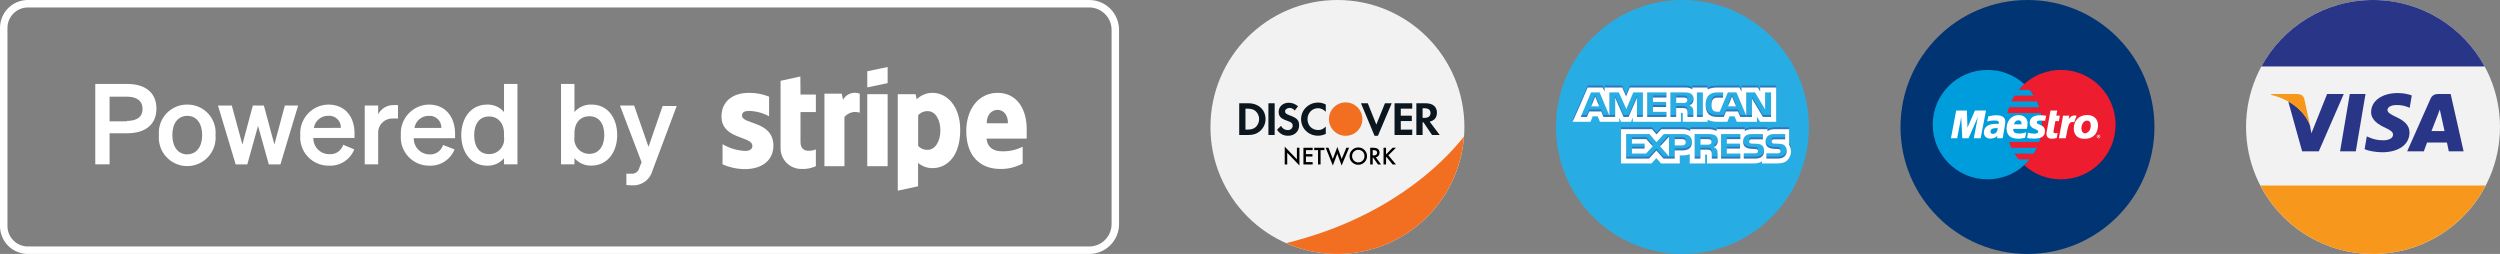<svg width="2402" height="244" viewBox="0 0 2402 244" fill="none" xmlns="http://www.w3.org/2000/svg">
<rect x="0" y="0" width="2402" height="244" fill="#808080" stroke="none"/>
<g clip-path="url(#clip0)">
<path d="M1046.52 0H26.736C19.645 0 12.845 2.82 7.831 7.84C2.817 12.86 0 19.669 0 26.768L0 217.232C0 224.331 2.817 231.14 7.831 236.16C12.845 241.18 19.645 244 26.736 244H1046.52C1054.12 244 1061.41 240.976 1066.79 235.592C1072.17 230.209 1075.19 222.907 1075.19 215.294V28.706C1075.19 21.093 1072.17 13.791 1066.79 8.408C1061.41 3.024 1054.12 0 1046.52 0V0ZM1068.02 215.294C1068.02 221.004 1065.75 226.48 1061.72 230.518C1057.69 234.555 1052.22 236.824 1046.52 236.824H26.736C21.552 236.805 16.586 234.734 12.92 231.064C9.255 227.394 7.187 222.422 7.168 217.232V26.768C7.187 21.578 9.255 16.606 12.92 12.936C16.586 9.266 21.552 7.195 26.736 7.176H1046.52C1052.22 7.176 1057.69 9.445 1061.72 13.482C1065.75 17.52 1068.02 22.996 1068.02 28.706V215.294Z" fill="white"/>
<path d="M122.353 80.664H91.531V157.882H105.293V128.028H122.353C139.556 128.028 150.307 119.704 150.307 104.346C150.307 88.988 139.556 80.664 122.353 80.664ZM121.636 116.546H105.293V92.864H121.851C131.743 92.864 136.975 97.098 136.975 104.705C136.975 112.312 131.527 116.187 121.851 116.187L121.636 116.546Z" fill="white"/>
<path d="M179.916 100.471C176.148 100.427 172.412 101.173 168.949 102.661C165.485 104.148 162.371 106.345 159.806 109.109C157.241 111.873 155.282 115.144 154.054 118.711C152.827 122.278 152.358 126.063 152.678 129.823C152.342 133.603 152.795 137.411 154.01 141.006C155.224 144.601 157.173 147.904 159.731 150.704C162.29 153.503 165.403 155.739 168.872 157.269C172.341 158.799 176.09 159.589 179.88 159.589C183.671 159.589 187.419 158.799 190.888 157.269C194.357 155.739 197.47 153.503 200.029 150.704C202.587 147.904 204.536 144.601 205.75 141.006C206.965 137.411 207.418 133.603 207.082 129.823C207.413 126.067 206.954 122.283 205.735 118.716C204.516 115.149 202.563 111.877 200.004 109.112C197.444 106.346 194.334 104.149 190.874 102.66C187.414 101.172 183.681 100.426 179.916 100.471V100.471ZM179.916 148.338C171.171 148.338 165.58 141.161 165.58 129.823C165.58 118.484 171.028 111.307 179.916 111.307C188.804 111.307 194.252 118.484 194.252 129.823C194.252 141.161 188.589 148.266 179.916 148.266V148.338Z" fill="white"/>
<path d="M263.635 138.865L253.528 101.404H242.92L232.885 138.865L222.706 101.404H209.446L226.434 157.954H237.615L247.937 120.924L258.259 157.954H269.441L286.429 101.404H273.67L263.635 138.865Z" fill="white"/>
<path d="M315.389 100.471C311.67 100.54 308.004 101.365 304.613 102.896C301.223 104.427 298.178 106.632 295.664 109.377C293.15 112.122 291.22 115.349 289.99 118.864C288.76 122.379 288.257 126.107 288.51 129.822C288.21 133.595 288.7 137.389 289.949 140.962C291.198 144.534 293.177 147.806 295.761 150.569C298.345 153.332 301.477 155.524 304.955 157.006C308.434 158.488 312.183 159.226 315.963 159.174C321.16 159.455 326.313 158.096 330.698 155.289C335.083 152.483 338.478 148.37 340.405 143.53L329.725 139.08C328.887 141.853 327.132 144.259 324.749 145.902C322.365 147.545 319.495 148.328 316.608 148.122C314.552 148.172 312.507 147.802 310.598 147.037C308.689 146.272 306.954 145.127 305.5 143.671C304.046 142.215 302.902 140.478 302.138 138.567C301.373 136.655 301.005 134.608 301.054 132.55H340.62V128.244C340.764 112.742 332.019 100.471 315.389 100.471ZM301.555 122.933C302.058 119.638 303.736 116.636 306.28 114.485C308.824 112.335 312.06 111.18 315.389 111.235C316.971 111.102 318.563 111.306 320.06 111.836C321.556 112.366 322.923 113.209 324.069 114.309C325.215 115.409 326.114 116.74 326.706 118.215C327.298 119.689 327.57 121.273 327.503 122.861L301.555 122.933Z" fill="white"/>
<path d="M363.34 109.8V101.403H350.438V157.882H363.34V128.243C363.225 126.329 363.517 124.411 364.197 122.617C364.876 120.824 365.928 119.195 367.283 117.839C368.638 116.482 370.265 115.429 372.056 114.748C373.848 114.068 375.763 113.775 377.676 113.89C379.251 113.779 380.831 113.779 382.406 113.89V100.973C381.403 100.973 380.256 100.973 378.751 100.973C375.607 100.81 372.483 101.555 369.75 103.12C367.018 104.685 364.793 107.004 363.34 109.8V109.8Z" fill="white"/>
<path d="M412.01 100.471C408.291 100.54 404.624 101.365 401.234 102.896C397.843 104.427 394.798 106.632 392.284 109.377C389.77 112.122 387.84 115.349 386.61 118.864C385.38 122.379 384.877 126.107 385.13 129.822C384.83 133.595 385.321 137.389 386.569 140.962C387.818 144.534 389.797 147.806 392.381 150.569C394.965 153.332 398.097 155.524 401.575 157.006C405.054 158.488 408.803 159.226 412.583 159.174C417.732 159.393 422.822 158.006 427.149 155.203C431.477 152.401 434.828 148.321 436.739 143.53L425.7 139.295C424.862 142.069 423.107 144.474 420.724 146.117C418.34 147.76 415.47 148.543 412.583 148.338C410.569 148.319 408.579 147.9 406.728 147.105C404.877 146.309 403.203 145.154 401.802 143.704C400.402 142.255 399.303 140.542 398.569 138.664C397.836 136.786 397.483 134.781 397.53 132.765H437.241V128.459C437.241 112.742 428.352 100.471 412.01 100.471ZM398.175 122.933C398.692 119.663 400.367 116.689 402.894 114.554C405.421 112.419 408.632 111.267 411.938 111.307C413.52 111.173 415.112 111.378 416.608 111.908C418.105 112.438 419.472 113.281 420.617 114.381C421.763 115.481 422.662 116.812 423.254 118.287C423.847 119.761 424.118 121.345 424.052 122.933H398.175Z" fill="white"/>
<path d="M484.265 107.647C482.276 105.31 479.787 103.452 476.982 102.209C474.178 100.967 471.13 100.373 468.065 100.471C452.224 100.471 443.193 113.747 443.193 129.822C443.193 145.898 452.224 159.174 468.065 159.174C471.133 159.288 474.185 158.701 476.992 157.457C479.799 156.214 482.286 154.347 484.265 151.998V157.882H497.167V80.664H484.265V107.647ZM484.265 131.688C484.554 133.735 484.398 135.819 483.808 137.8C483.219 139.78 482.209 141.61 480.847 143.163C479.486 144.717 477.806 145.958 475.922 146.801C474.037 147.645 471.993 148.071 469.929 148.051C460.539 148.051 455.593 140.874 455.593 129.966C455.593 119.058 460.611 111.881 469.929 111.881C477.885 111.881 484.265 117.694 484.265 128.315V131.688Z" fill="white"/>
<path d="M568.488 100.471C565.366 100.334 562.253 100.909 559.385 102.152C556.516 103.395 553.968 105.274 551.93 107.647V80.664H539.028V157.882H551.93V151.926C553.93 154.268 556.432 156.13 559.248 157.372C562.065 158.615 565.125 159.206 568.201 159.102C583.971 159.102 593.003 145.754 593.003 129.751C593.003 113.747 584.258 100.471 568.488 100.471ZM566.266 147.835C564.202 147.856 562.158 147.43 560.274 146.586C558.389 145.743 556.709 144.502 555.348 142.948C553.987 141.394 552.977 139.565 552.387 137.584C551.797 135.604 551.641 133.519 551.93 131.473V128.1C551.93 117.479 557.951 111.666 566.266 111.666C575.584 111.666 580.602 118.842 580.602 129.751C580.602 140.659 575.226 147.835 566.266 147.835Z" fill="white"/>
<path d="M623.104 141.089L609.27 101.404H595.651L616.438 155.873L614.287 161.184C613.922 163.003 612.866 164.61 611.343 165.667C609.819 166.724 607.946 167.149 606.116 166.853C604.684 166.958 603.247 166.958 601.815 166.853V177.689C603.547 177.947 605.297 178.067 607.048 178.048C611.523 178.374 615.97 177.115 619.612 174.492C623.254 171.868 625.86 168.047 626.974 163.695L650.198 101.834H636.651L623.104 141.089Z" fill="white"/>
<path d="M895.988 89.203C893.158 89.187 890.353 89.73 887.733 90.802C885.113 91.873 882.73 93.451 880.721 95.447L879.717 90.495H862.586V183.215L882.083 178.981V156.519C885.96 159.77 890.859 161.549 895.917 161.542C909.822 161.542 922.581 150.132 922.581 124.87C922.581 101.762 909.679 89.203 895.988 89.203ZM891.329 143.96C889.619 144.059 887.909 143.775 886.322 143.129C884.735 142.484 883.311 141.493 882.154 140.228V110.733C883.316 109.422 884.755 108.387 886.368 107.704C887.98 107.021 889.724 106.707 891.473 106.786C898.64 106.786 903.515 114.895 903.515 125.301C903.515 135.707 898.569 143.96 891.329 143.96Z" fill="white"/>
<path d="M958.561 89.204C939.781 89.204 928.385 105.423 928.385 125.876C928.385 150.06 941.86 162.332 961.07 162.332C968.568 162.454 975.971 160.651 982.574 157.093V140.946C976.578 143.975 969.936 145.502 963.221 145.396C955.479 145.396 948.885 142.597 947.881 133.196H986.445C986.445 132.119 986.445 127.885 986.445 126.019C987.09 105.423 977.341 89.204 958.561 89.204ZM948.025 118.412C948.025 109.37 953.544 105.566 958.418 105.566C963.292 105.566 968.453 109.37 968.453 118.412H948.025Z" fill="white"/>
<path d="M809.973 95.878L808.754 89.993H792.125V159.677H811.335V112.455C813.07 110.347 815.406 108.818 818.032 108.074C820.658 107.33 823.448 107.407 826.029 108.293V89.993C823.096 88.843 819.845 88.806 816.887 89.89C813.93 90.974 811.47 93.104 809.973 95.878V95.878Z" fill="white"/>
<path d="M712.921 110.948C712.921 107.791 715.501 106.571 719.587 106.571C726.358 106.717 732.995 108.489 738.94 111.738V92.864C732.794 90.375 726.216 89.131 719.587 89.204C703.746 89.204 693.209 97.672 693.209 111.881C693.209 134.128 722.884 130.54 722.884 140.085C722.884 143.816 719.73 145.036 715.716 145.036C708.143 144.593 700.778 142.381 694.212 138.578V157.882C700.98 160.904 708.306 162.469 715.716 162.475C731.916 162.475 743.097 154.222 743.097 139.798C742.739 115.685 712.921 119.991 712.921 110.948Z" fill="white"/>
<path d="M768.973 73.487L749.978 77.649V141.735C749.88 144.436 750.333 147.128 751.31 149.648C752.286 152.167 753.766 154.461 755.657 156.389C757.549 158.317 759.814 159.838 762.313 160.86C764.812 161.881 767.493 162.382 770.191 162.332C774.9 162.543 779.592 161.633 783.882 159.676V143.529C781.373 144.606 769.116 148.266 769.116 136.353V107.647H783.882V90.854H769.116L768.973 73.487Z" fill="white"/>
<path d="M833.27 83.965L852.838 79.874V64.373L833.27 68.463V83.965Z" fill="white"/>
<path d="M852.838 90.495H833.27V159.676H852.838V90.495Z" fill="white"/>
</g>
<path d="M1285 244C1352.38 244 1407 189.379 1407 122C1407 54.621 1352.38 0 1285 0C1217.62 0 1163 54.621 1163 122C1163 189.379 1217.62 244 1285 244Z" fill="#F3F2F2"/>
<path d="M1292.91 130.479C1301.78 130.479 1308.97 123.292 1308.97 114.427C1308.97 105.561 1301.78 98.374 1292.91 98.374C1284.05 98.374 1276.86 105.561 1276.86 114.427C1276.86 123.292 1284.05 130.479 1292.91 130.479Z" fill="#F26E21"/>
<path d="M1206.46 122.113C1204.56 123.807 1202.12 124.541 1198.25 124.541H1196.64V104.387H1198.25C1202.12 104.387 1204.47 105.073 1206.46 106.853C1208.53 108.681 1209.76 111.511 1209.76 114.435C1209.76 117.361 1208.53 120.291 1206.46 122.113ZM1199.45 99.226H1190.64V129.697H1199.4C1204.06 129.697 1207.42 128.607 1210.37 126.18C1213.86 123.302 1215.94 118.962 1215.94 114.475C1215.94 105.479 1209.16 99.226 1199.45 99.226Z" fill="#0B161F"/>
<path d="M1218.7 129.697H1224.69V99.226H1218.7V129.697Z" fill="#0B161F"/>
<path d="M1239.35 110.915C1235.75 109.592 1234.69 108.721 1234.69 107.084C1234.69 105.163 1236.58 103.701 1239.16 103.701C1240.96 103.701 1242.43 104.431 1244 106.163L1247.13 102.102C1244.55 99.86 1241.47 98.719 1238.1 98.719C1232.67 98.719 1228.52 102.466 1228.52 107.44C1228.52 111.649 1230.45 113.795 1236.08 115.81C1238.43 116.628 1239.62 117.173 1240.22 117.545C1241.42 118.324 1242.02 119.416 1242.02 120.695C1242.02 123.167 1240.04 124.991 1237.36 124.991C1234.51 124.991 1232.2 123.577 1230.82 120.926L1226.96 124.63C1229.71 128.645 1233.03 130.435 1237.6 130.435C1243.81 130.435 1248.19 126.316 1248.19 120.425C1248.19 115.579 1246.17 113.385 1239.35 110.915Z" fill="#0B161F"/>
<path d="M1250.08 114.475C1250.08 123.441 1257.18 130.385 1266.3 130.385C1268.88 130.385 1271.09 129.879 1273.81 128.607V121.609C1271.41 123.988 1269.29 124.945 1266.57 124.945C1260.54 124.945 1256.25 120.603 1256.25 114.433C1256.25 108.587 1260.68 103.969 1266.3 103.969C1269.15 103.969 1271.32 104.972 1273.81 107.396V100.403C1271.19 99.082 1269.02 98.537 1266.44 98.537C1257.36 98.539 1250.08 105.622 1250.08 114.475Z" fill="#0B161F"/>
<path d="M1322.37 119.694L1314.17 99.226H1307.62L1320.67 130.478H1323.89L1337.16 99.226H1330.66L1322.37 119.694Z" fill="#0B161F"/>
<path d="M1339.88 129.697H1356.88V124.541H1345.87V116.307H1356.46V111.15H1345.87V104.387H1356.88V99.226H1339.88V129.697Z" fill="#0B161F"/>
<path d="M1368.58 113.252H1366.83V104.017H1368.67C1372.41 104.017 1374.44 105.577 1374.44 108.542C1374.44 111.601 1372.41 113.252 1368.58 113.252ZM1380.6 108.218C1380.6 102.51 1376.65 99.226 1369.73 99.226H1360.84V129.697H1366.83V117.451H1367.62L1375.91 129.697H1383.28L1373.6 116.86C1378.12 115.947 1380.6 112.882 1380.6 108.218Z" fill="#0B161F"/>
<path d="M1234.36 158.019V140.876L1246.07 153.122V141.966H1248.49V158.995L1236.78 146.778V158.017H1234.36V158.019Z" fill="black"/>
<path d="M1261.19 144.244H1254.76V148.101H1261.01V150.379H1254.76V155.742H1261.19V158.019H1252.34V141.969H1261.19V144.244V144.244Z" fill="black"/>
<path d="M1268.8 144.244V158.018H1266.38V144.244H1262.69V141.967H1272.48V144.244H1268.8Z" fill="black"/>
<path d="M1276.39 141.969L1280.57 152.697L1284.94 141.189L1289.12 152.697L1293.56 141.969H1296.19L1289.02 159.039L1284.89 147.665L1280.58 159.05L1273.76 141.969L1276.39 141.969Z" fill="black"/>
<path d="M1296.65 149.922C1296.65 147.661 1297.48 145.721 1299.14 144.101C1300.79 142.479 1302.77 141.668 1305.09 141.668C1307.37 141.668 1309.34 142.485 1310.97 144.12C1312.61 145.757 1313.43 147.72 1313.43 150.017C1313.43 152.323 1312.61 154.282 1310.96 155.89C1309.3 157.505 1307.31 158.314 1304.96 158.314C1302.89 158.314 1301.03 157.595 1299.38 156.162C1297.56 154.573 1296.65 152.493 1296.65 149.922ZM1299.1 149.948C1299.1 151.72 1299.7 153.176 1300.89 154.321C1302.07 155.465 1303.44 156.035 1305 156.035C1306.68 156.035 1308.1 155.453 1309.26 154.292C1310.41 153.115 1310.99 151.682 1310.99 149.992C1310.99 148.28 1310.42 146.846 1309.28 145.692C1308.14 144.529 1306.73 143.947 1305.05 143.947C1303.38 143.947 1301.97 144.529 1300.83 145.692C1299.67 146.837 1299.1 148.258 1299.1 149.948Z" fill="black"/>
<path d="M1321.92 151.179L1326.89 158.019H1323.92L1319.34 151.451H1318.9V158.019H1316.48V141.969H1319.32C1321.44 141.969 1322.97 142.368 1323.91 143.165C1324.95 144.051 1325.47 145.223 1325.47 146.679C1325.47 147.816 1325.15 148.792 1324.5 149.609C1323.84 150.426 1322.99 150.951 1321.92 151.179ZM1318.9 149.339H1319.67C1321.96 149.339 1323.11 148.462 1323.11 146.709C1323.11 145.066 1322 144.245 1319.77 144.245H1318.9V149.339Z" fill="black"/>
<path d="M1331.72 148.372L1337.97 141.968H1341.2L1333.95 149.237L1341.25 158.019H1338L1332.22 150.878L1331.72 151.379V158.019H1329.3V141.969H1331.72V148.372H1331.72Z" fill="black"/>
<path d="M1406.62 131.15C1383.67 160.211 1330.41 210.419 1235.7 233.595C1250.78 240.264 1267.44 243.996 1284.99 243.996C1349.29 243.995 1401.93 194.247 1406.62 131.15Z" fill="#F26E21"/>
<path d="M1616.5 244C1683.6 244 1738 189.379 1738 122C1738 54.621 1683.6 0 1616.5 0C1549.4 0 1495 54.621 1495 122C1495 189.379 1549.4 244 1616.5 244Z" fill="#27ADE4"/>
<path d="M1536.46 100.261L1532.67 90.858L1528.9 100.261H1536.46ZM1619.96 96.516C1619.2 96.988 1618.3 97.003 1617.22 97.003H1610.49V91.766H1617.32C1618.28 91.766 1619.29 91.806 1619.94 92.187C1620.66 92.534 1621.1 93.266 1621.1 94.275C1621.1 95.304 1620.68 96.134 1619.96 96.516ZM1667.96 100.261L1664.13 90.858L1660.32 100.261H1667.96ZM1578.49 110.437H1572.81L1572.79 91.964L1564.76 110.437H1559.9L1551.85 91.948V110.437H1540.58L1538.46 105.176H1526.93L1524.77 110.437H1518.76L1528.68 86.851H1536.91L1546.33 109.181V86.851H1555.36L1562.61 102.851L1569.27 86.851H1578.49V110.437H1578.49ZM1601.12 110.437H1582.62V86.851H1601.12V91.765H1588.16V96.016H1600.81V100.852H1588.16V105.556H1601.12L1601.12 110.437ZM1627.21 93.206C1627.21 96.962 1624.74 98.91 1623.3 99.49C1624.52 99.962 1625.55 100.79 1626.04 101.48C1626.83 102.649 1626.96 103.699 1626.96 105.802V110.437H1621.37L1621.35 107.463C1621.35 106.043 1621.49 103.999 1620.48 102.867C1619.67 102.038 1618.44 101.857 1616.44 101.857H1610.49V110.437H1604.96V86.851H1617.7C1620.53 86.851 1622.61 86.926 1624.4 87.98C1626.16 89.037 1627.21 90.573 1627.21 93.206ZM1636.07 110.437H1630.42V86.853H1636.07V110.437ZM1701.63 110.437H1693.78L1683.28 92.734V110.437H1672L1669.85 105.176H1658.34L1656.25 110.437H1649.77C1647.08 110.437 1643.67 109.83 1641.74 107.827C1639.79 105.826 1638.78 103.113 1638.78 98.823C1638.78 95.329 1639.38 92.125 1641.77 89.604C1643.56 87.72 1646.36 86.851 1650.18 86.851H1655.54V91.904H1650.29C1648.27 91.904 1647.13 92.21 1646.03 93.303C1645.08 94.298 1644.44 96.175 1644.44 98.647C1644.44 101.172 1644.93 102.994 1645.96 104.183C1646.81 105.118 1648.36 105.401 1649.82 105.401H1652.3L1660.11 86.853H1668.41L1677.79 109.163V86.853H1686.22L1695.95 103.278V86.853H1701.63L1701.63 110.437ZM1518.7 115.07H1528.16L1530.29 109.83H1535.07L1537.2 115.07H1555.81V111.066L1557.48 115.086H1567.14L1568.8 111.006V115.07H1615.07L1615.05 106.469H1615.94C1616.57 106.492 1616.75 106.552 1616.75 107.606V115.07H1640.69V113.069C1642.62 114.123 1645.62 115.07 1649.57 115.07H1659.64L1661.79 109.83H1666.57L1668.68 115.07H1688.08V110.092L1691.02 115.07H1706.56V82.176H1691.17V86.061L1689.02 82.176H1673.23V86.061L1671.26 82.176H1649.93C1646.36 82.176 1643.22 82.684 1640.69 84.097V82.176H1625.97V84.097C1624.36 82.64 1622.16 82.176 1619.72 82.176H1565.95L1562.34 90.671L1558.64 82.176H1541.7V86.061L1539.84 82.176H1525.4L1518.69 97.816L1511 115.07H1518.7Z" fill="#2D78BC"/>
<path d="M1536.46 102.187L1532.67 92.784L1528.9 102.187H1536.46ZM1619.96 98.442C1619.2 98.914 1618.3 98.929 1617.22 98.929H1610.49V93.691H1617.32C1618.28 93.691 1619.29 93.732 1619.94 94.113C1620.66 94.46 1621.1 95.192 1621.1 96.201C1621.1 97.23 1620.68 98.061 1619.96 98.442ZM1667.96 102.187L1664.13 92.784L1660.32 102.187H1667.96ZM1578.49 112.364H1572.81L1572.79 93.89L1564.76 112.364H1559.9L1551.85 93.875V112.364H1540.58L1538.46 107.103H1526.93L1524.77 112.364H1518.76L1528.68 88.777H1536.91L1546.33 111.108V88.777H1555.36L1562.61 104.778L1569.27 88.777H1578.49V112.364H1578.49ZM1601.12 112.364H1582.62V88.777H1601.12V93.691H1588.16V97.943H1600.81V102.778H1588.16V107.482H1601.12L1601.12 112.364ZM1627.21 95.132C1627.21 98.889 1624.74 100.836 1623.3 101.416C1624.52 101.889 1625.55 102.717 1626.04 103.406C1626.83 104.575 1626.96 105.626 1626.96 107.729V112.364H1621.37L1621.35 109.39C1621.35 107.97 1621.49 105.926 1620.48 104.793C1619.67 103.965 1618.44 103.784 1616.44 103.784H1610.49V112.364H1604.96V88.777H1617.7C1620.53 88.777 1622.61 88.852 1624.4 89.906C1626.16 90.964 1627.21 92.499 1627.21 95.132ZM1636.07 112.364H1630.42V88.779H1636.07V112.364ZM1701.63 112.364H1693.78L1683.28 94.66V112.364H1672L1669.85 107.103H1658.34L1656.25 112.364H1649.77C1647.08 112.364 1643.67 111.757 1641.74 109.754C1639.79 107.752 1638.78 105.04 1638.78 100.75C1638.78 97.255 1639.38 94.052 1641.77 91.53C1643.56 89.646 1646.36 88.777 1650.18 88.777H1655.54V93.83H1650.29C1648.27 93.83 1647.13 94.137 1646.03 95.229C1645.08 96.225 1644.44 98.101 1644.44 100.573C1644.44 103.098 1644.93 104.921 1645.96 106.11C1646.81 107.044 1648.36 107.327 1649.82 107.327H1652.3L1660.11 88.78H1668.41L1677.79 111.089V88.78H1686.22L1695.95 105.204V88.78H1701.63L1701.63 112.364ZM1518.7 116.997H1528.16L1530.29 111.757H1535.07L1537.2 116.997H1555.81V112.992L1557.48 117.012H1567.14L1568.8 112.932V116.997H1615.07L1615.05 108.395H1615.94C1616.57 108.419 1616.75 108.478 1616.75 109.532V116.997H1640.69V114.995C1642.62 116.049 1645.62 116.997 1649.57 116.997H1659.64L1661.79 111.757H1666.57L1668.68 116.997H1688.08V112.019L1691.02 116.997H1706.56V84.102H1691.17V87.987L1689.02 84.102H1673.23V87.987L1671.26 84.102H1649.93C1646.36 84.102 1643.22 84.611 1640.69 86.023V84.102H1625.97V86.023C1624.36 84.566 1622.16 84.102 1619.72 84.102H1565.95L1562.34 92.597L1558.64 84.102H1541.7V87.987L1539.84 84.102H1525.4L1518.69 99.742L1511 116.997H1518.7Z" fill="white"/>
<path d="M1718.99 137.311V122.219H1715.15H1705.11C1702.02 122.219 1699.77 122.973 1698.18 124.142V122.219H1683.01C1680.59 122.219 1677.74 122.828 1676.39 124.142V122.219H1649.3V124.142C1647.15 122.562 1643.51 122.219 1641.83 122.219H1623.97V124.142C1622.26 122.464 1618.47 122.219 1616.16 122.219H1596.16L1591.59 127.253L1587.3 122.219H1557.43V155.111H1586.74L1591.45 149.998L1595.89 155.111L1613.96 155.13V147.39H1615.73C1618.13 147.428 1620.96 147.33 1623.45 146.234V155.108H1638.35V146.534H1639.07C1639.99 146.534 1640.08 146.575 1640.08 147.505V155.108H1685.34C1688.21 155.108 1691.22 154.359 1692.88 153.005V155.108H1707.24C1710.23 155.108 1713.15 154.683 1715.36 153.592V153.558C1718.61 151.458 1720.76 147.779 1720.76 143.579C1720.77 141.275 1720.11 139.127 1718.99 137.311ZM1615.98 142.573H1609.07V150.481H1598.3L1591.47 142.675L1584.39 150.481H1562.44V126.906H1584.72L1591.54 134.633L1598.59 126.906H1616.29C1620.69 126.906 1625.63 128.145 1625.63 134.672C1625.63 141.223 1620.82 142.573 1615.98 142.573ZM1649.33 141.505C1650.11 142.655 1650.22 143.728 1650.25 145.808V150.482H1644.69V147.532C1644.69 146.114 1644.82 144.015 1643.79 142.917C1642.98 142.073 1641.75 141.868 1639.72 141.868H1633.8V150.481H1628.23V126.906H1641.03C1643.83 126.906 1645.87 127.032 1647.69 128.02C1649.44 129.093 1650.54 130.563 1650.54 133.254C1650.54 137.016 1648.07 138.939 1646.62 139.526C1647.84 139.988 1648.85 140.817 1649.33 141.505ZM1672.11 131.784H1659.13V136.07H1671.79V140.88H1659.13V145.571L1672.11 145.594V150.485H1653.61V126.906H1672.11V131.784ZM1686.22 150.483H1675.42V145.426H1686.18C1687.23 145.426 1687.97 145.288 1688.44 144.841C1688.82 144.479 1689.09 143.947 1689.09 143.308C1689.09 142.62 1688.8 142.073 1688.42 141.745C1687.99 141.384 1687.41 141.223 1686.44 141.223C1681.26 141.046 1674.77 141.385 1674.77 133.924C1674.77 130.505 1676.89 126.906 1682.69 126.906H1693.8V131.924H1683.64C1682.63 131.924 1681.98 131.963 1681.42 132.348C1680.81 132.732 1680.58 133.296 1680.58 134.047C1680.58 134.935 1681.1 135.54 1681.8 135.804C1682.38 136.009 1683.01 136.068 1683.95 136.068L1686.94 136.155C1689.94 136.226 1692.01 136.758 1693.27 138.048C1694.35 139.181 1694.92 140.614 1694.92 143.04C1694.92 148.114 1691.81 150.483 1686.22 150.483ZM1714.73 148.206C1713.27 149.707 1710.92 150.483 1707.85 150.483H1697.15V145.426H1707.8C1708.86 145.426 1709.6 145.288 1710.05 144.841C1710.43 144.479 1710.7 143.947 1710.7 143.308C1710.7 142.62 1710.43 142.073 1710.03 141.745C1709.62 141.384 1709.04 141.223 1708.07 141.223C1702.87 141.046 1696.38 141.385 1696.38 133.924C1696.38 130.505 1698.51 126.906 1704.33 126.906H1715.16V131.923H1705.27C1704.26 131.923 1703.59 131.964 1703.03 132.349C1702.44 132.73 1702.22 133.297 1702.22 134.044C1702.22 134.936 1702.71 135.537 1703.43 135.801C1704.02 136.009 1704.64 136.069 1705.56 136.069L1708.57 136.152C1711.6 136.227 1713.62 136.757 1714.85 138.049C1715.08 138.229 1715.21 138.431 1715.37 138.631C1715.31 138.548 1715.24 138.47 1715.18 138.387C1716.14 139.677 1716.72 141.282 1716.72 143.025C1716.72 145.024 1715.96 146.837 1714.73 148.206ZM1581.85 131.784L1587.91 138.653L1581.58 145.569H1567.95V140.878H1580.12V136.068H1567.95V131.784H1581.85ZM1595.04 138.734L1603.55 129.439V148.339L1595.04 138.734ZM1619.68 134.673C1619.68 136.717 1618.36 137.786 1616.23 137.786H1609.07V131.784H1616.3C1618.29 131.784 1619.68 132.61 1619.68 134.673ZM1644.41 134.33C1644.41 135.338 1643.98 136.151 1643.26 136.592C1642.52 137.039 1641.61 137.077 1640.53 137.077H1633.8V131.784H1640.62C1641.61 131.784 1642.59 131.805 1643.26 132.21C1643.99 132.589 1644.41 133.319 1644.41 134.33Z" fill="#2D78BC"/>
<path d="M1718.99 139.237V124.146H1715.15H1705.11C1702.02 124.146 1699.77 124.899 1698.18 126.068V124.146H1683.01C1680.59 124.146 1677.74 124.754 1676.39 126.068V124.146H1649.3V126.068C1647.15 124.489 1643.51 124.146 1641.83 124.146H1623.97V126.068C1622.26 124.39 1618.47 124.146 1616.16 124.146H1596.16L1591.59 129.179L1587.3 124.146H1557.43V157.037H1586.74L1591.45 151.924L1595.89 157.037L1613.96 157.056V149.316H1615.73C1618.13 149.355 1620.96 149.256 1623.45 148.16V157.035H1638.35V148.46H1639.07C1639.99 148.46 1640.08 148.501 1640.08 149.431V157.035H1685.34C1688.21 157.035 1691.22 156.285 1692.88 154.931V157.035H1707.24C1710.23 157.035 1713.15 156.609 1715.36 155.519V155.484C1718.61 153.384 1720.76 149.705 1720.76 145.506C1720.77 143.201 1720.11 141.054 1718.99 139.237ZM1615.98 144.5H1609.07V152.408H1598.3L1591.47 144.602L1584.39 152.408H1562.44V128.832H1584.72L1591.54 136.559L1598.59 128.832H1616.29C1620.69 128.832 1625.63 130.071 1625.63 136.598C1625.63 143.149 1620.82 144.5 1615.98 144.5ZM1649.33 143.43C1650.11 144.581 1650.22 145.654 1650.25 147.734V152.408H1644.69V149.458C1644.69 148.04 1644.82 145.941 1643.79 144.843C1642.98 143.999 1641.75 143.794 1639.72 143.794H1633.8V152.407H1628.23V128.832H1641.03C1643.83 128.832 1645.87 128.957 1647.69 129.945C1649.44 131.018 1650.54 132.488 1650.54 135.179C1650.54 138.942 1648.07 140.864 1646.62 141.451C1647.84 141.915 1648.85 142.743 1649.33 143.43ZM1672.11 133.71H1659.13V137.996H1671.79V142.807H1659.13V147.497L1672.11 147.52V152.411H1653.61V128.832H1672.11V133.71ZM1686.22 152.41H1675.42V147.353H1686.18C1687.23 147.353 1687.97 147.215 1688.44 146.768C1688.82 146.406 1689.09 145.874 1689.09 145.234C1689.09 144.547 1688.8 144 1688.42 143.672C1687.99 143.31 1687.41 143.15 1686.44 143.15C1681.26 142.973 1674.77 143.312 1674.77 135.851C1674.77 132.431 1676.89 128.833 1682.69 128.833H1693.8V133.851H1683.64C1682.63 133.851 1681.98 133.89 1681.42 134.275C1680.81 134.658 1680.58 135.223 1680.58 135.974C1680.58 136.862 1681.1 137.467 1681.8 137.731C1682.38 137.935 1683.01 137.995 1683.95 137.995L1686.94 138.081C1689.94 138.152 1692.01 138.684 1693.27 139.975C1694.35 141.108 1694.92 142.541 1694.92 144.966C1694.92 150.04 1691.81 152.41 1686.22 152.41ZM1714.73 150.133C1713.27 151.633 1710.92 152.41 1707.85 152.41H1697.15V147.353H1707.8C1708.86 147.353 1709.6 147.215 1710.05 146.768C1710.43 146.406 1710.7 145.874 1710.7 145.234C1710.7 144.547 1710.43 144 1710.03 143.672C1709.62 143.31 1709.04 143.15 1708.07 143.15C1702.87 142.973 1696.38 143.312 1696.38 135.851C1696.38 132.431 1698.51 128.833 1704.33 128.833H1715.16V133.849H1705.27C1704.26 133.849 1703.59 133.89 1703.03 134.275C1702.44 134.657 1702.22 135.223 1702.22 135.971C1702.22 136.862 1702.71 137.464 1703.43 137.728C1704.02 137.936 1704.64 137.995 1705.56 137.995L1708.57 138.078C1711.6 138.153 1713.62 138.683 1714.85 139.976C1715.08 140.155 1715.21 140.357 1715.37 140.558C1715.31 140.475 1715.24 140.396 1715.18 140.313C1716.14 141.604 1716.72 143.209 1716.72 144.952C1716.72 146.95 1715.96 148.763 1714.73 150.133ZM1581.85 133.71L1587.91 140.58L1581.58 147.496H1567.95V142.805H1580.12V137.995H1567.95V133.71H1581.85ZM1595.04 140.661L1603.55 131.366V150.265L1595.04 140.661ZM1619.68 136.6C1619.68 138.644 1618.36 139.713 1616.23 139.713H1609.07V133.71H1616.3C1618.29 133.71 1619.68 134.537 1619.68 136.6ZM1644.41 136.257C1644.41 137.264 1643.98 138.077 1643.26 138.518C1642.52 138.965 1641.61 139.004 1640.53 139.004H1633.8V133.71H1640.62C1641.61 133.71 1642.59 133.732 1643.26 134.136C1643.99 134.516 1644.41 135.246 1644.41 136.257Z" fill="white"/>
<path d="M1948 244C2015.38 244 2070 189.379 2070 122C2070 54.621 2015.38 0 1948 0C1880.62 0 1826 54.621 1826 122C1826 189.379 1880.62 244 1948 244Z" fill="#003473"/>
<path d="M1944.81 158.714C1955.42 149.136 1962.11 135.229 1962.11 119.783C1962.11 104.334 1955.42 90.435 1944.81 80.751C1935.53 72.307 1923.18 67.156 1909.59 67.156C1880.55 67.156 1856.96 90.743 1856.96 119.781C1856.96 148.827 1880.55 172.306 1909.59 172.306C1923.18 172.308 1935.53 167.161 1944.81 158.714Z" fill="#009DDD"/>
<path d="M1944.81 158.714C1955.42 149.136 1962.11 135.229 1962.11 119.783C1962.11 104.334 1955.42 90.435 1944.81 80.751V158.714Z" fill="#009DDD"/>
<path d="M1980.14 67.158C1966.54 67.158 1954.18 72.309 1944.81 80.753C1942.96 82.502 1941.21 84.357 1939.55 86.318H1950.16C1951.6 88.063 1952.94 90.024 1954.18 91.876H1935.53C1934.41 93.731 1933.38 95.588 1932.44 97.437H1957.16C1957.99 99.289 1958.81 101.149 1959.43 103.001H1930.29C1929.67 104.854 1929.15 106.713 1928.74 108.664H1960.98C1961.7 112.167 1962.11 115.979 1962.11 119.785C1962.11 125.553 1961.18 131.22 1959.43 136.471H1930.29C1930.9 138.323 1931.63 140.18 1932.45 142.033H1957.17C1956.24 143.888 1955.31 145.844 1954.18 147.595H1935.54C1936.78 149.552 1938.11 151.405 1939.55 153.157H1950.16C1948.52 155.114 1946.76 156.969 1944.81 158.718C1954.18 167.166 1966.54 172.313 1980.14 172.313C2009.18 172.313 2032.66 148.834 2032.66 119.788C2032.66 90.745 2009.18 67.158 1980.14 67.158Z" fill="#ED1C2E"/>
<path d="M2014.53 131.113C2014.53 130.184 2015.36 129.466 2016.28 129.466C2017.21 129.466 2017.93 130.184 2017.93 131.113C2017.93 132.043 2017.21 132.866 2016.28 132.866C2015.36 132.866 2014.53 132.043 2014.53 131.113ZM2016.28 132.453C2017 132.453 2017.52 131.835 2017.52 131.113C2017.52 130.392 2017 129.876 2016.28 129.876C2015.56 129.876 2014.95 130.392 2014.95 131.113C2014.95 131.835 2015.56 132.453 2016.28 132.453ZM2016.08 131.835H2015.67V130.392H2016.28C2016.48 130.392 2016.59 130.392 2016.7 130.496C2016.8 130.598 2016.9 130.698 2016.9 130.804C2016.9 131.012 2016.8 131.218 2016.59 131.218L2016.9 131.834H2016.48L2016.28 131.318H2016.08V131.835ZM2016.08 131.012H2016.28C2016.28 131.012 2016.38 131.012 2016.48 131.012C2016.48 131.012 2016.48 130.906 2016.48 130.804V130.698C2016.38 130.698 2016.28 130.698 2016.18 130.698H2016.07V131.012H2016.08V131.012Z" fill="white"/>
<path d="M1902.99 132.866H1896.41L1900.32 112.371L1891.36 132.866H1885.38L1884.35 112.473L1880.44 132.866H1874.47L1879.52 106.193H1889.81L1890.32 122.667L1897.54 106.193H1908.14L1902.99 132.866Z" fill="white"/>
<path d="M1976.12 132.559C1974.26 133.07 1972.92 133.276 1971.38 133.276C1968.08 133.276 1966.23 131.629 1966.23 128.543C1966.23 127.922 1966.33 127.302 1966.43 126.582L1966.84 124.418L1967.16 122.773L1970.14 106.195H1976.63L1975.71 111.134H1979.1L1978.18 116.391H1974.78L1973.13 125.451C1973.02 125.863 1972.92 126.173 1972.92 126.378C1972.92 127.512 1973.65 128.023 1975.19 128.023C1975.91 128.023 1976.53 127.921 1976.94 127.818L1976.12 132.559Z" fill="white"/>
<path d="M1995.17 111.344C1994.65 111.134 1994.55 111.134 1994.45 111.134C1994.14 111.028 1993.94 111.028 1993.94 110.93C1993.73 110.93 1993.52 110.93 1993.22 110.93C1991.05 110.93 1989.51 111.856 1987.55 114.428L1988.16 111.134H1982.19L1978.17 132.866H1984.77C1987.13 119.575 1988.06 117.209 1991.25 117.209C1991.46 117.209 1991.77 117.314 1992.08 117.314L1992.8 117.518L1995.17 111.344Z" fill="white"/>
<path d="M1950.16 118.032C1950.16 120.712 1951.71 122.667 1955.21 124.01C1957.89 125.139 1958.3 125.451 1958.3 126.482C1958.3 127.819 1957.06 128.439 1954.49 128.439C1952.53 128.439 1950.67 128.129 1948.51 127.514L1947.69 132.561H1948L1949.13 132.868C1949.54 132.868 1950.16 132.972 1950.88 132.972C1952.43 133.174 1953.66 133.174 1954.59 133.174C1961.49 133.174 1964.79 130.909 1964.79 125.967C1964.79 122.979 1963.45 121.23 1960.05 119.891C1957.27 118.861 1956.96 118.552 1956.96 117.522C1956.96 116.393 1958.09 115.773 1960.26 115.773C1961.49 115.773 1963.34 115.879 1964.99 116.079L1965.92 111.138C1964.17 110.833 1961.59 110.727 1960.15 110.727C1952.74 110.724 1950.16 114.018 1950.16 118.032Z" fill="white"/>
<path d="M1924.21 132.866H1918.85L1918.96 130.596C1917.31 132.349 1915.05 133.172 1912.06 133.172C1908.56 133.172 1906.09 130.804 1906.09 127.302C1906.09 122.047 1910.3 118.959 1917.62 118.959C1918.34 118.959 1919.27 118.959 1920.3 119.065C1920.5 118.345 1920.5 118.032 1920.5 117.726C1920.5 116.285 1919.37 115.768 1916.28 115.768C1914.42 115.768 1912.37 115.974 1910.92 116.285L1910 116.595L1909.38 116.695L1910.3 111.856C1913.6 111.028 1915.66 110.724 1918.14 110.724C1923.8 110.724 1926.68 112.883 1926.68 117.002C1926.68 118.136 1926.58 118.96 1926.17 121.33L1924.83 129.055L1924.63 130.392L1924.42 131.529L1924.31 132.246L1924.21 132.866ZM1919.47 123.182C1918.75 123.08 1918.44 123.08 1918.03 123.08C1914.32 123.08 1912.47 124.212 1912.47 126.378C1912.47 127.715 1913.29 128.643 1914.73 128.643C1917.42 128.643 1919.37 126.378 1919.47 123.182Z" fill="white"/>
<path d="M1945.73 132.349C1943.47 132.968 1941.31 133.274 1939.04 133.274C1931.73 133.274 1927.92 129.874 1927.92 123.49C1927.92 116.073 1932.76 110.616 1939.35 110.616C1944.7 110.616 1948.11 113.706 1948.11 118.443C1948.11 120.088 1947.9 121.64 1947.39 123.8H1934.3C1934.3 124.21 1934.3 124.312 1934.3 124.522C1934.3 126.994 1936.16 128.331 1939.97 128.331C1942.34 128.331 1944.5 127.921 1946.76 126.996L1945.73 132.349ZM1942.23 119.479C1942.23 119.065 1942.23 118.651 1942.23 118.344C1942.23 116.595 1941.1 115.561 1939.14 115.561C1937.08 115.561 1935.64 117.002 1935.02 119.479H1942.23V119.479Z" fill="white"/>
<path d="M2015.56 122.977C2014.53 130.182 2009.48 133.376 2002.79 133.376C1995.48 133.376 1992.49 128.951 1992.49 123.39C1992.49 115.767 1997.54 110.51 2005.36 110.51C2012.16 110.51 2015.77 114.836 2015.77 120.295C2015.77 121.642 2015.77 121.743 2015.56 122.977ZM2008.76 120.194C2008.76 117.928 2007.84 115.875 2005.16 115.875C2001.86 115.875 1999.8 119.783 1999.8 123.287C1999.8 126.173 2001.25 128.128 2003.51 128.128C2004.95 128.128 2008.04 126.173 2008.56 122.877C2008.76 122.049 2008.76 121.126 2008.76 120.194Z" fill="white"/>
<g clip-path="url(#clip1)">
<path d="M2280 244C2347.38 244 2401.99 189.381 2401.99 122.005C2401.99 54.629 2347.38 0.01 2280 0.01C2212.62 0.01 2158.01 54.629 2158.01 122.005C2158.01 189.381 2212.62 244 2280 244Z" fill="#F3F2F2"/>
<path d="M2248.34 145.407L2257.68 90.284H2272.79L2263.45 145.407H2248.34Z" fill="#293688"/>
<path d="M2317.26 91.709C2314.26 90.592 2309.57 89.395 2303.71 89.395C2288.77 89.395 2278.25 96.874 2278.16 107.587C2278.08 115.506 2285.67 119.923 2291.41 122.562C2297.29 125.259 2299.27 126.989 2299.24 129.399C2299.2 133.094 2294.54 134.783 2290.2 134.783C2284.15 134.781 2280.93 133.947 2275.97 131.89L2274.02 131.011L2271.9 143.351C2275.43 144.891 2281.96 146.226 2288.74 146.293C2304.62 146.289 2314.94 138.904 2315.06 127.46C2315.11 121.19 2311.09 116.418 2302.37 112.483C2297.08 109.936 2293.85 108.235 2293.88 105.65C2293.88 103.36 2296.62 100.91 2302.54 100.91C2307.48 100.833 2311.06 101.904 2313.85 103.021L2315.2 103.657L2317.26 91.709Z" fill="#293688"/>
<path d="M2343.03 90.284C2339.4 90.284 2336.79 91.39 2335.2 94.979L2312.8 145.409H2328.8L2331.91 136.962H2351.03L2352.81 145.409H2367.03L2354.59 90.286H2343.03L2343.03 90.284ZM2336.16 125.932C2337.41 122.758 2342.18 110.525 2342.18 110.525C2342.09 110.67 2343.42 107.336 2344.18 105.267L2345.2 110.017C2345.2 110.017 2348.1 123.175 2348.7 125.934H2336.16V125.932Z" fill="#293688"/>
<path d="M2220.78 128.07L2219.45 120.513C2216.69 111.704 2208.13 102.173 2198.54 97.398L2211.89 145.407H2227.89L2251.9 90.284H2235.9L2220.78 128.07Z" fill="#293688"/>
<path d="M2182.11 90.284V91.174C2201.07 95.735 2214.24 107.267 2219.45 120.514L2213.97 94.988C2213.05 91.5 2210.28 90.405 2207 90.284L2182.11 90.284Z" fill="#F7981D"/>
<path d="M2279.99 243.999C2327.08 243.999 2367.91 217.308 2388.24 178.245H2171.74C2192.08 217.308 2232.91 243.999 2279.99 243.999Z" fill="#F7981D"/>
<path d="M2279.99 0C2233.65 0 2193.35 25.835 2172.7 63.89H2387.29C2366.64 25.837 2326.33 0 2279.99 0Z" fill="#293688"/>
</g>
<defs>
<clipPath id="clip0">
<rect width="1075.19" height="244" fill="white"/>
</clipPath>
<clipPath id="clip1">
<rect width="244" height="244" fill="white" transform="translate(2158)"/>
</clipPath>
</defs>
</svg>

